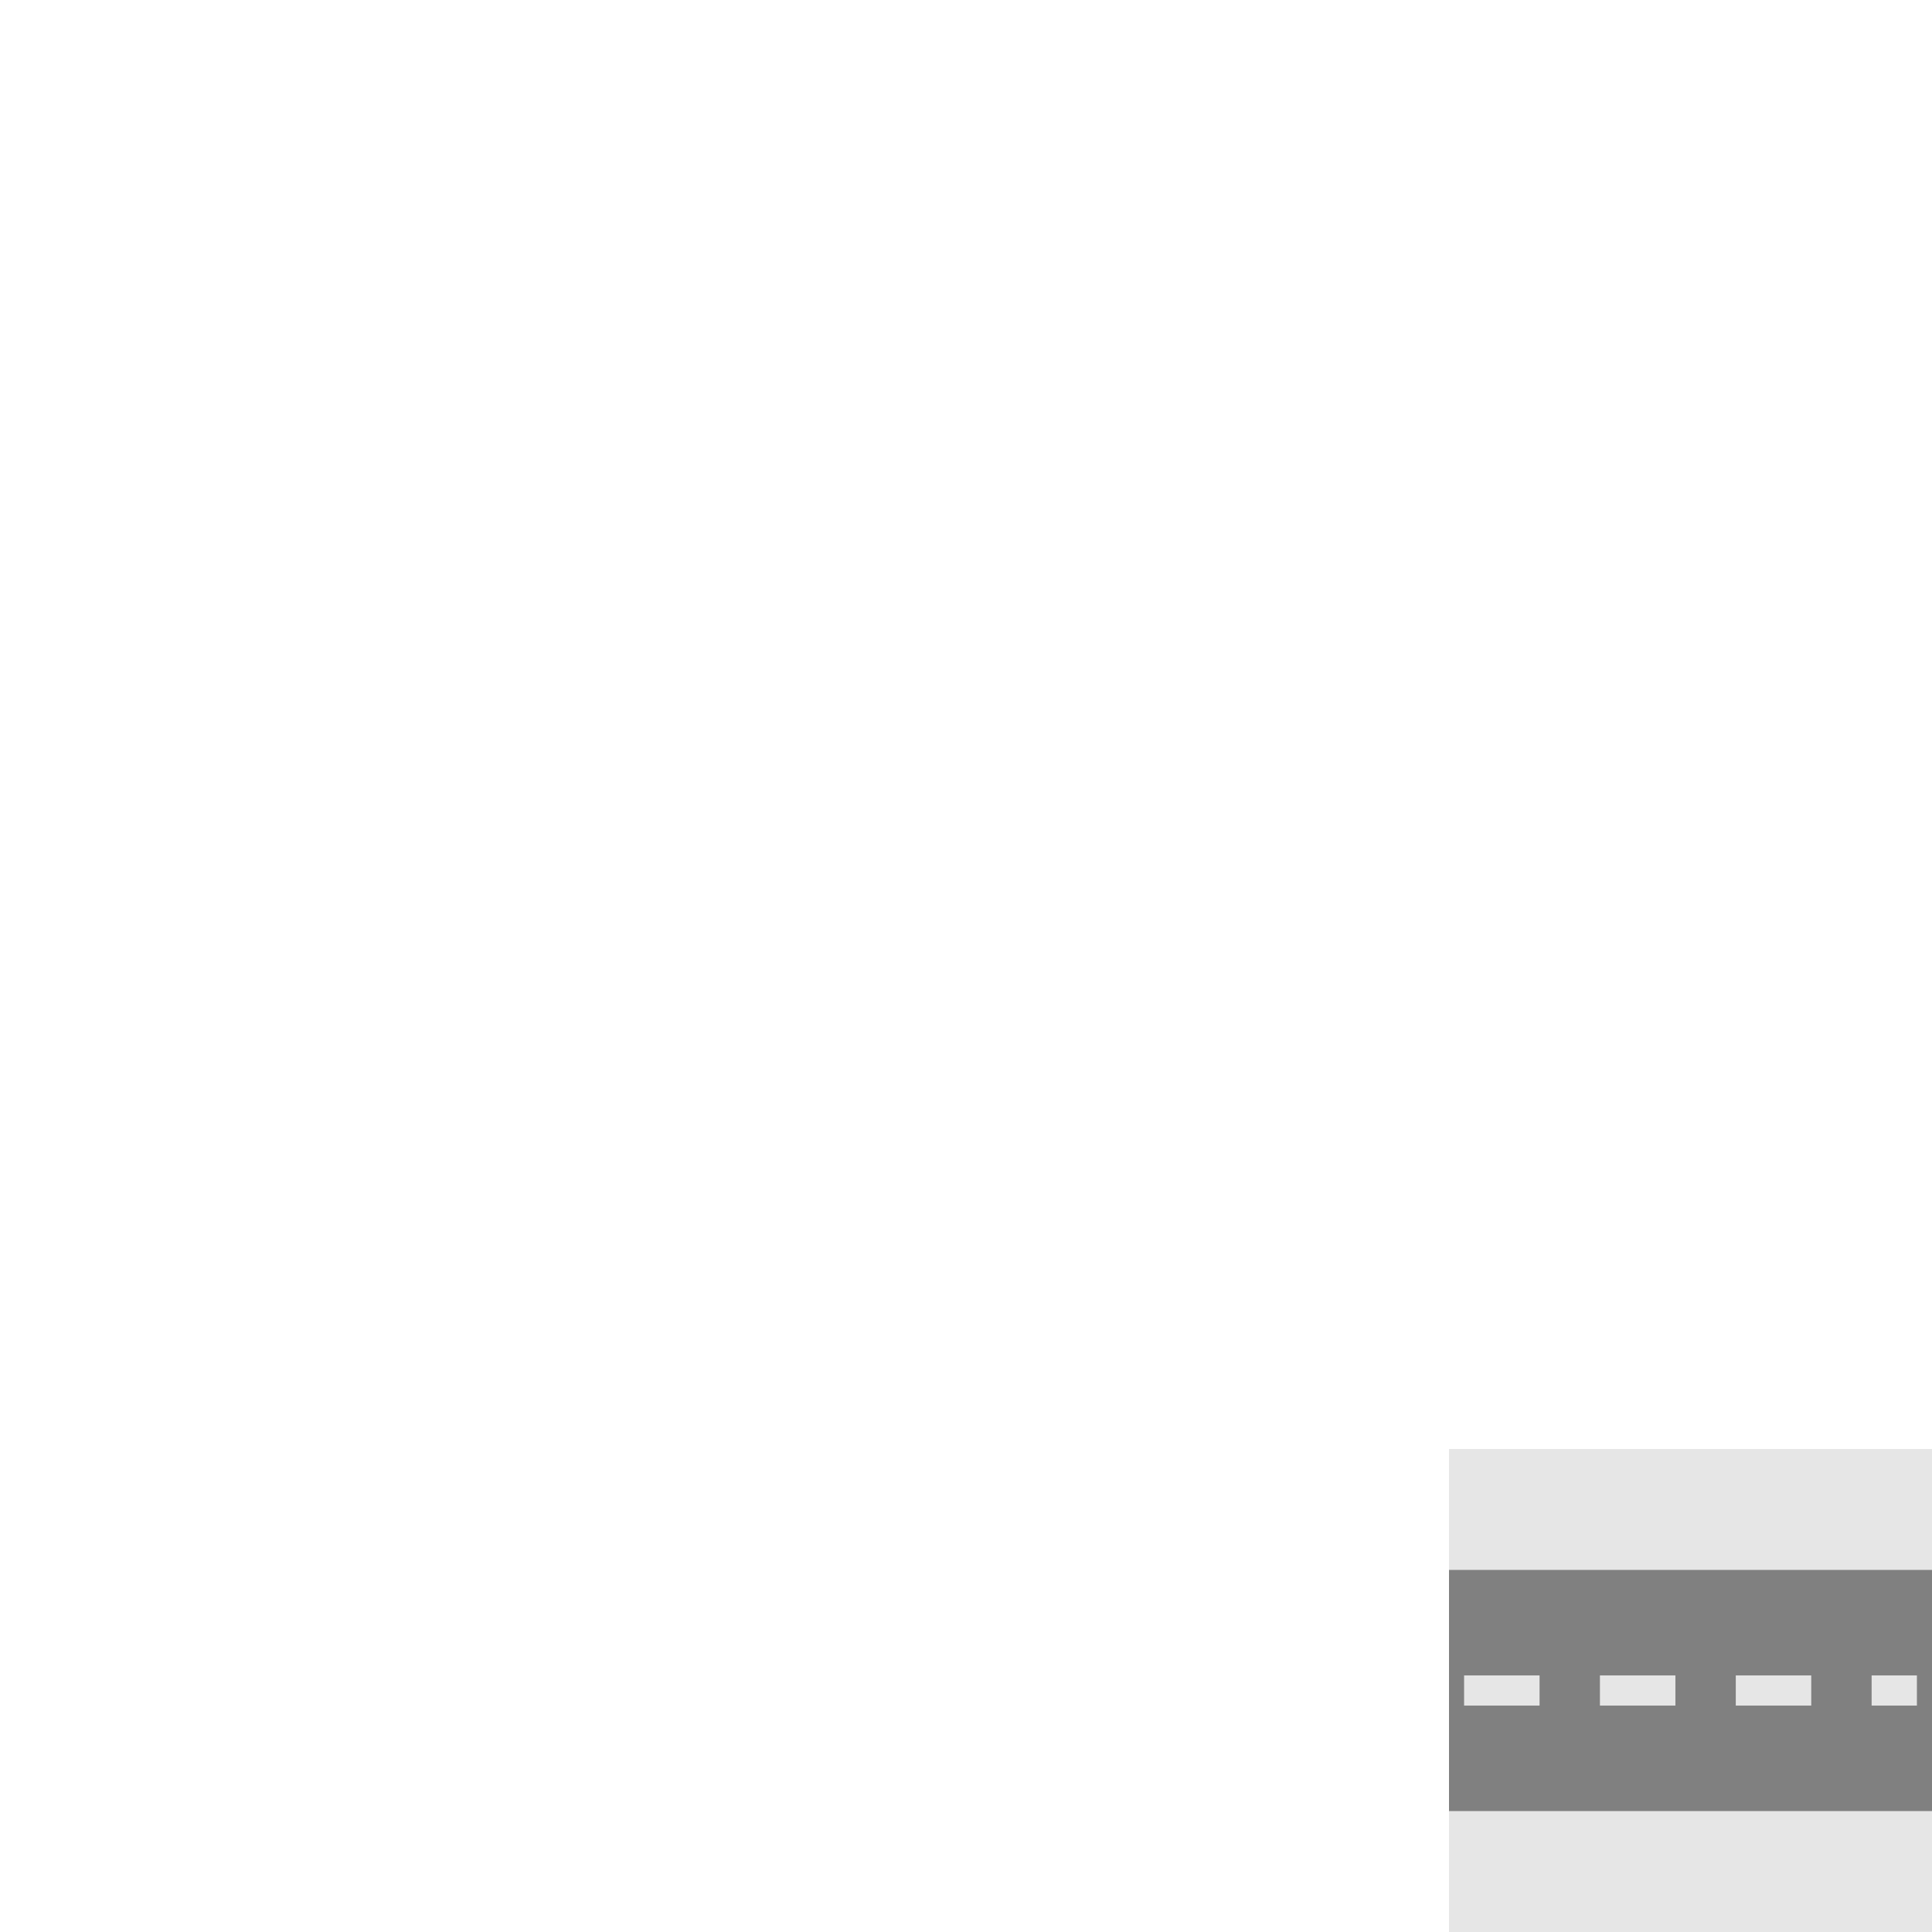 <?xml version="1.0" encoding="UTF-8" standalone="no"?>
<svg
   version="1.1"
   width="32px"
   height="32px"
   id="sidewalkcursor"
   xmlns="http://www.w3.org/2000/svg"
   xmlns:svg="http://www.w3.org/2000/svg"
   xmlns:rdf="http://www.w3.org/1999/02/22-rdf-syntax-ns#"
   xmlns:cc="http://creativecommons.org/ns#"
   xmlns:dc="http://purl.org/dc/elements/1.1/">
  <defs
     id="defs8" />
  <rect
     style="fill:#808080;stroke-width:13.064"
     id="rect1"
     width="8"
     height="4"
     x="24"
     y="26" />
  <rect
     style="fill:#e6e6e6;stroke-width:13.064"
     id="rect2"
     width="8"
     height="2"
     x="24"
     y="24" />
  <rect
     style="fill:#e6e6e6;stroke-width:13.064"
     id="rect3"
     width="8"
     height="2"
     x="24"
     y="30" />
  <rect
     style="fill:#e6e6e6;stroke-width:4"
     id="rect4"
     width="1.25"
     height="0.5"
     x="24.25"
     y="27.75" />
  <rect
     style="fill:#e6e6e6;stroke-width:4"
     id="rect5"
     width="1.25"
     height="0.5"
     x="26.5"
     y="27.75" />
  <rect
     style="fill:#e6e6e6;stroke-width:4"
     id="rect6"
     width="1.25"
     height="0.5"
     x="28.75"
     y="27.75" />
  <rect
     style="fill:#e6e6e6;stroke-width:4"
     id="rect7"
     width="0.75"
     height="0.5"
     x="31"
     y="27.75" />
</svg>
